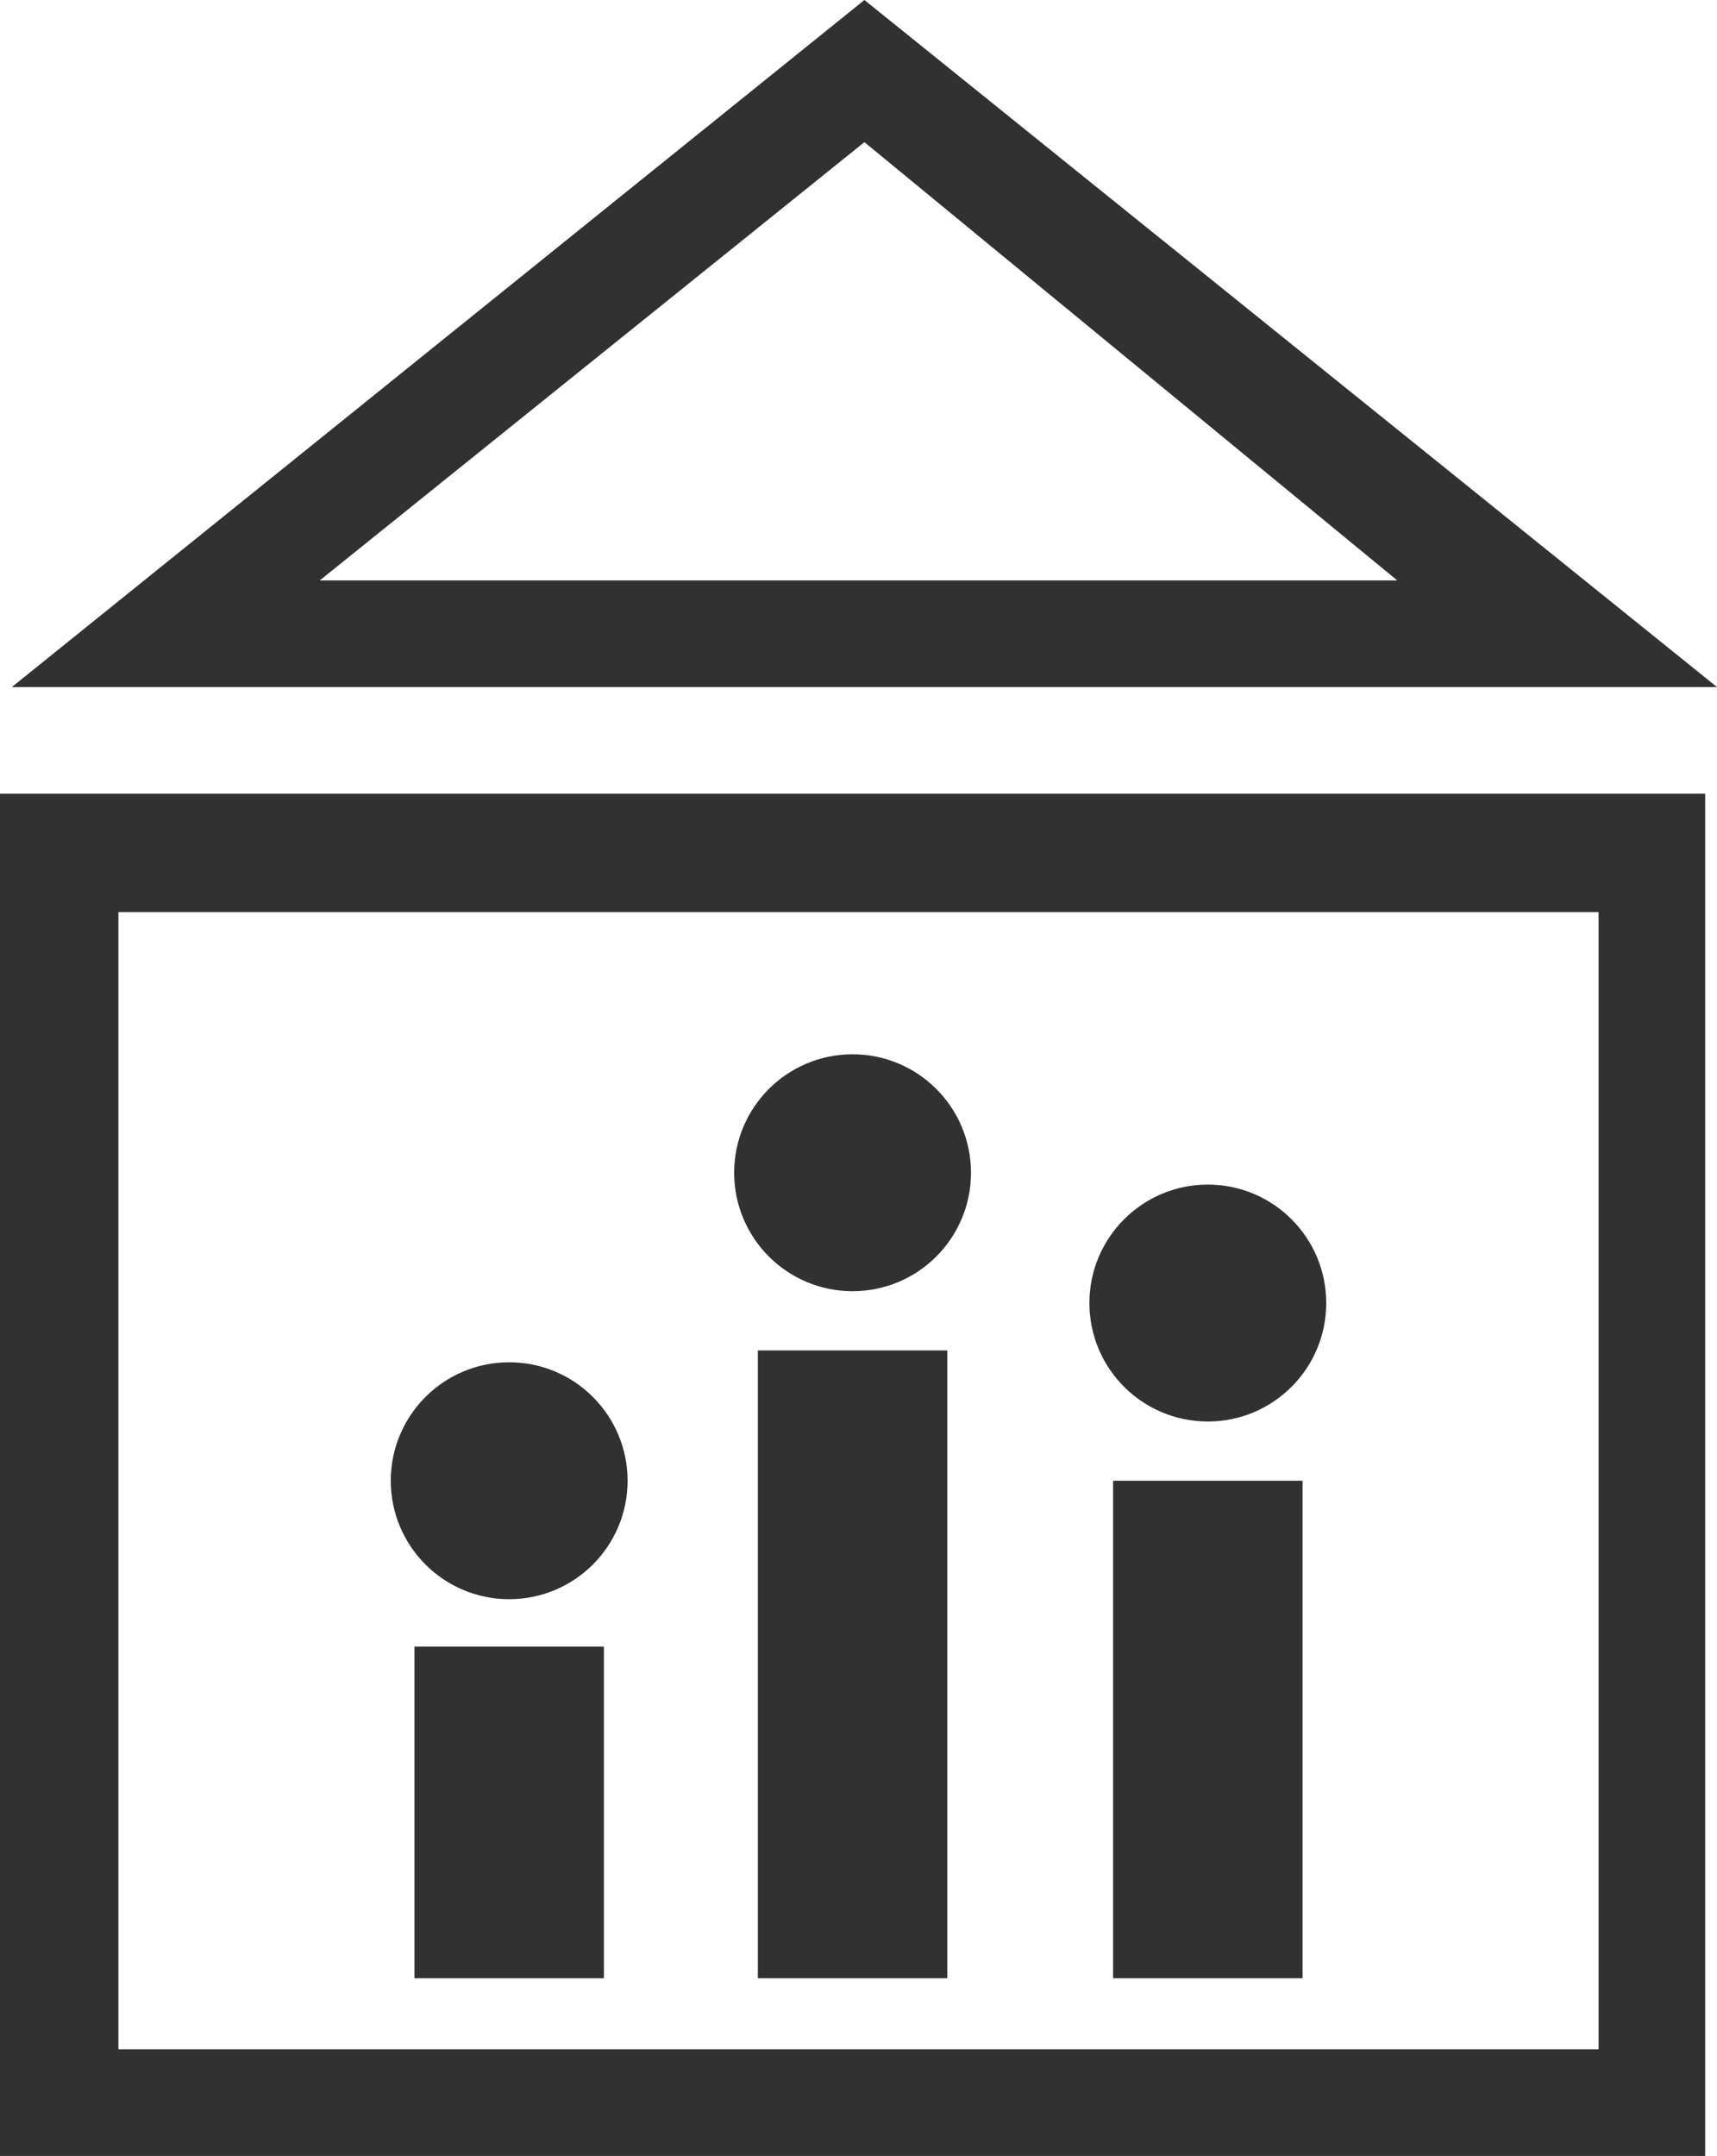 <?xml version="1.0" encoding="utf-8"?>
<!-- Generator: Adobe Illustrator 18.1.1, SVG Export Plug-In . SVG Version: 6.00 Build 0)  -->
<svg version="1.1" id="Layer_1" xmlns="http://www.w3.org/2000/svg" xmlns:xlink="http://www.w3.org/1999/xlink" x="0px" y="0px"
	 viewBox="-208 195.4 14.5 18.2" enable-background="new -208 195.4 14.5 18.2" xml:space="preserve">
<g>
	<g>
		<path fill="#323132" d="M-194.5,203.1l0,9.6l-12.5,0l0-9.6L-194.5,203.1 M-193.6,202.1l-14.4,0l0,11.5l14.4,0L-193.6,202.1
			L-193.6,202.1z"/>
		<path fill="#323132" d="M-200.7,196.6l4.5,3.7l-9.1,0L-200.7,196.6 M-200.7,195.4l-7.2,5.8l14.4,0L-200.7,195.4L-200.7,195.4z"/>
	</g>
	<g>
		<g>
			<circle fill="#323132" cx="-203.7" cy="207.9" r="1"/>
			<rect x="-204.5" y="209.3" fill="#323132" width="1.6" height="2.8"/>
		</g>
		<g>
			<circle fill="#323132" cx="-200.8" cy="205.3" r="1"/>
			<rect x="-201.6" y="206.8" fill="#323132" width="1.6" height="5.3"/>
		</g>
		<g>
			<circle fill="#323132" cx="-197.8" cy="206.4" r="1"/>
			<rect x="-198.6" y="207.9" fill="#323132" width="1.6" height="4.2"/>
		</g>
	</g>
</g>
</svg>
